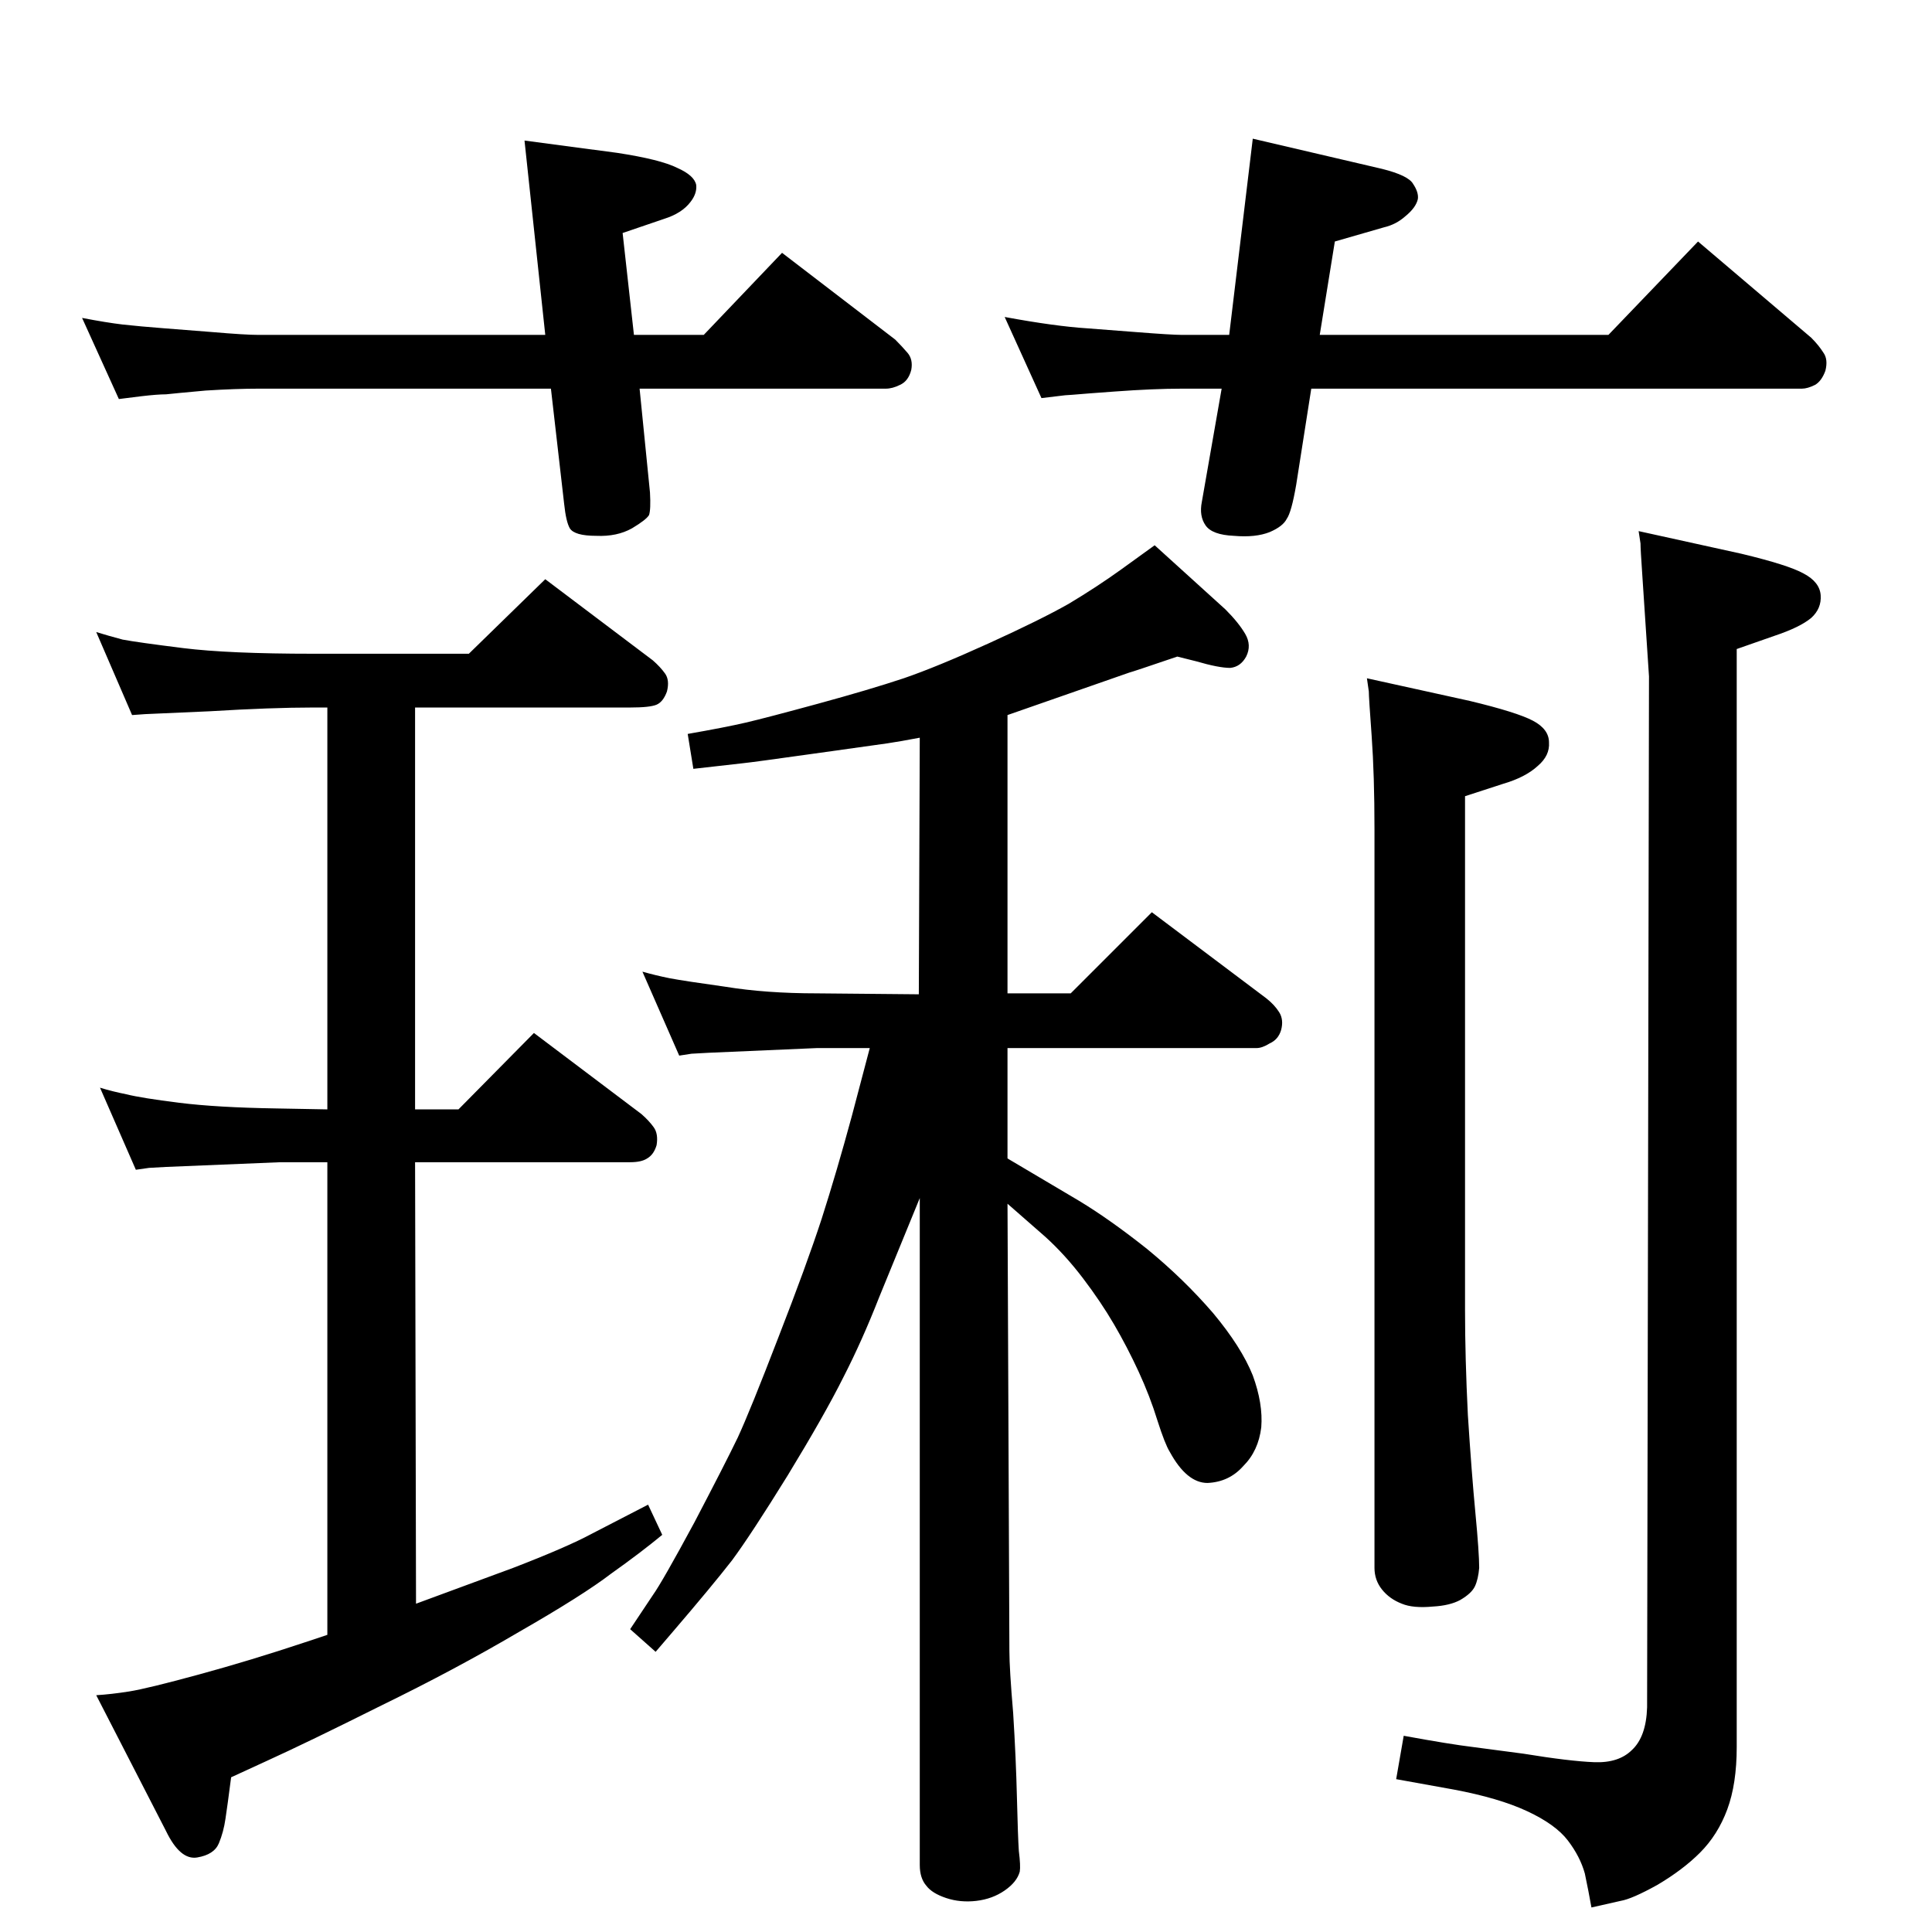 <?xml version="1.0" standalone="no"?>
<!DOCTYPE svg PUBLIC "-//W3C//DTD SVG 1.1//EN" "http://www.w3.org/Graphics/SVG/1.1/DTD/svg11.dtd" >
<svg xmlns="http://www.w3.org/2000/svg" xmlns:xlink="http://www.w3.org/1999/xlink" version="1.1" viewBox="0 0 2048 2048">
  <g transform="matrix(1 0 0 -1 0 2048)">
   <path fill="currentColor"
d="M1068 772l2 -474q0 -19 4 -66q3 -48 4 -90q1 -41 2 -56q2 -16 1 -22q-3 -11 -16 -20t-30 -11t-32 3t-21 13q-7 8 -7 22v707l-43 -105q-18 -46 -38 -85q-20 -40 -59 -104q-39 -63 -59 -90q-21 -27 -63 -76l-18 -21l-27 24l24 36q10 14 44 77q33 63 46 90q13 28 43 106
q30 77 46 126q16 50 32 109l19 72h-56l-115 -5q-16 -1 -18 -1l-13 -2l-39 89q14 -4 29 -7q16 -3 59 -9q43 -7 97 -7l108 -1l1 272q-21 -4 -34.5 -6t-78.5 -11q-64 -9 -74 -10l-53 -6l-6 37q40 7 61.5 12t76.5 20t91 27q35 12 90 37t85 42q30 18 55 36l36 26l75 -68
q14 -14 21 -26t1 -24q-6 -11 -17 -12q-12 0 -36 7l-20 5q-47 -16 -51 -17l-129 -45v-295h67l86 86l121 -91q9 -7 14 -15t2 -19q-3 -10 -12 -14q-8 -5 -14 -5h-264v-117l76 -45q33 -20 72 -51q39 -32 70 -68q30 -36 42 -66q11 -30 9 -55q-3 -25 -19 -41q-15 -17 -38 -18
q-22 0 -40 33q-5 8 -13 33q-8 26 -20 52t-26 50t-33 49t-40 44zM1748 1331l-7 106q-2 29 -2 35l-2 13l109 -24q50 -12 66 -21q17 -9 18 -23t-10 -24q-12 -10 -39 -19l-40 -14v-1164q0 -39 -10 -66t-29 -46q-18 -18 -45 -34q-27 -15 -39 -17l-31 -7q-3 17 -7 36q-5 18 -18 35
t-43 31t-78 23l-61 11l8 46q49 -9 74 -12l53 -7q49 -8 75 -9t40 13q15 14 16 45zM1449 1329l109 -24q50 -12 67 -21t17 -23q1 -14 -12 -25q-13 -12 -37 -19l-40 -13v-545q0 -50 3 -111q4 -62 8 -104t4 -58q-1 -12 -4.5 -19.5t-15.5 -14.5q-11 -6 -29 -7q-21 -2 -33 3
q-13 5 -21 15t-8 23v783q0 57 -3 99q-3 41 -3 47zM441 348l103 38q57 22 83 36l60 31l15 -32q-23 -19 -54 -41q-30 -23 -98 -62q-68 -40 -146 -78q-78 -39 -122 -59l-37 -17q-4 -31 -6 -44q-2 -14 -7 -26t-23 -15t-33 28l-74 144q16 1 35 4t74 18t112 34l24 8v501h-50
l-121 -5q-16 -1 -18 -1l-14 -2l-38 87q13 -4 28 -7q16 -4 56 -9t103 -6l54 -1v426h-15q-44 0 -110 -4q-66 -3 -68 -3l-14 -1l-38 88q13 -4 28 -8q16 -3 64 -9t138 -6h165l81 79l114 -86q8 -7 13 -14t2 -19q-4 -11 -11 -14t-28 -3h-228v-426h46l80 81l114 -86q8 -7 13 -14
t3 -19q-3 -10 -10 -14q-6 -4 -18 -4h-228zM1390 1636l-16 -102q-5 -29 -10 -36q-4 -8 -18 -14q-15 -6 -38 -4q-23 1 -30 11t-4 25l21 120h-42q-30 0 -71 -3l-27 -2q-24 -2 -26 -2l-25 -3l-39 86q27 -5 49 -8t38 -4l52 -4q38 -3 49 -3h50l25 208l137 -32q28 -7 33 -16
q6 -9 5 -16q-2 -9 -13 -18q-10 -9 -23 -12l-52 -15l-16 -99h306l95 99l120 -102q8 -8 13 -16q5 -7 2 -19q-4 -11 -11 -15q-8 -4 -14 -4h-520zM672 1693h74l83 87l120 -92q7 -7 13 -14t4 -18q-3 -12 -12 -16q-8 -4 -15 -4h-261l11 -110q1 -18 -1 -24q-3 -5 -18 -14
q-16 -9 -38 -8q-23 0 -28 8q-4 7 -6 26l-14 122h-310q-24 0 -56 -2q-33 -3 -42 -4q-9 0 -26 -2l-24 -3l-39 86q26 -5 43 -7q18 -2 44 -4l51 -4q35 -3 49 -3h304l-22 206l98 -13q46 -7 64 -16q18 -8 20 -18q1 -9 -6 -18q-9 -12 -28 -18l-44 -15z" />
  </g>

</svg>
